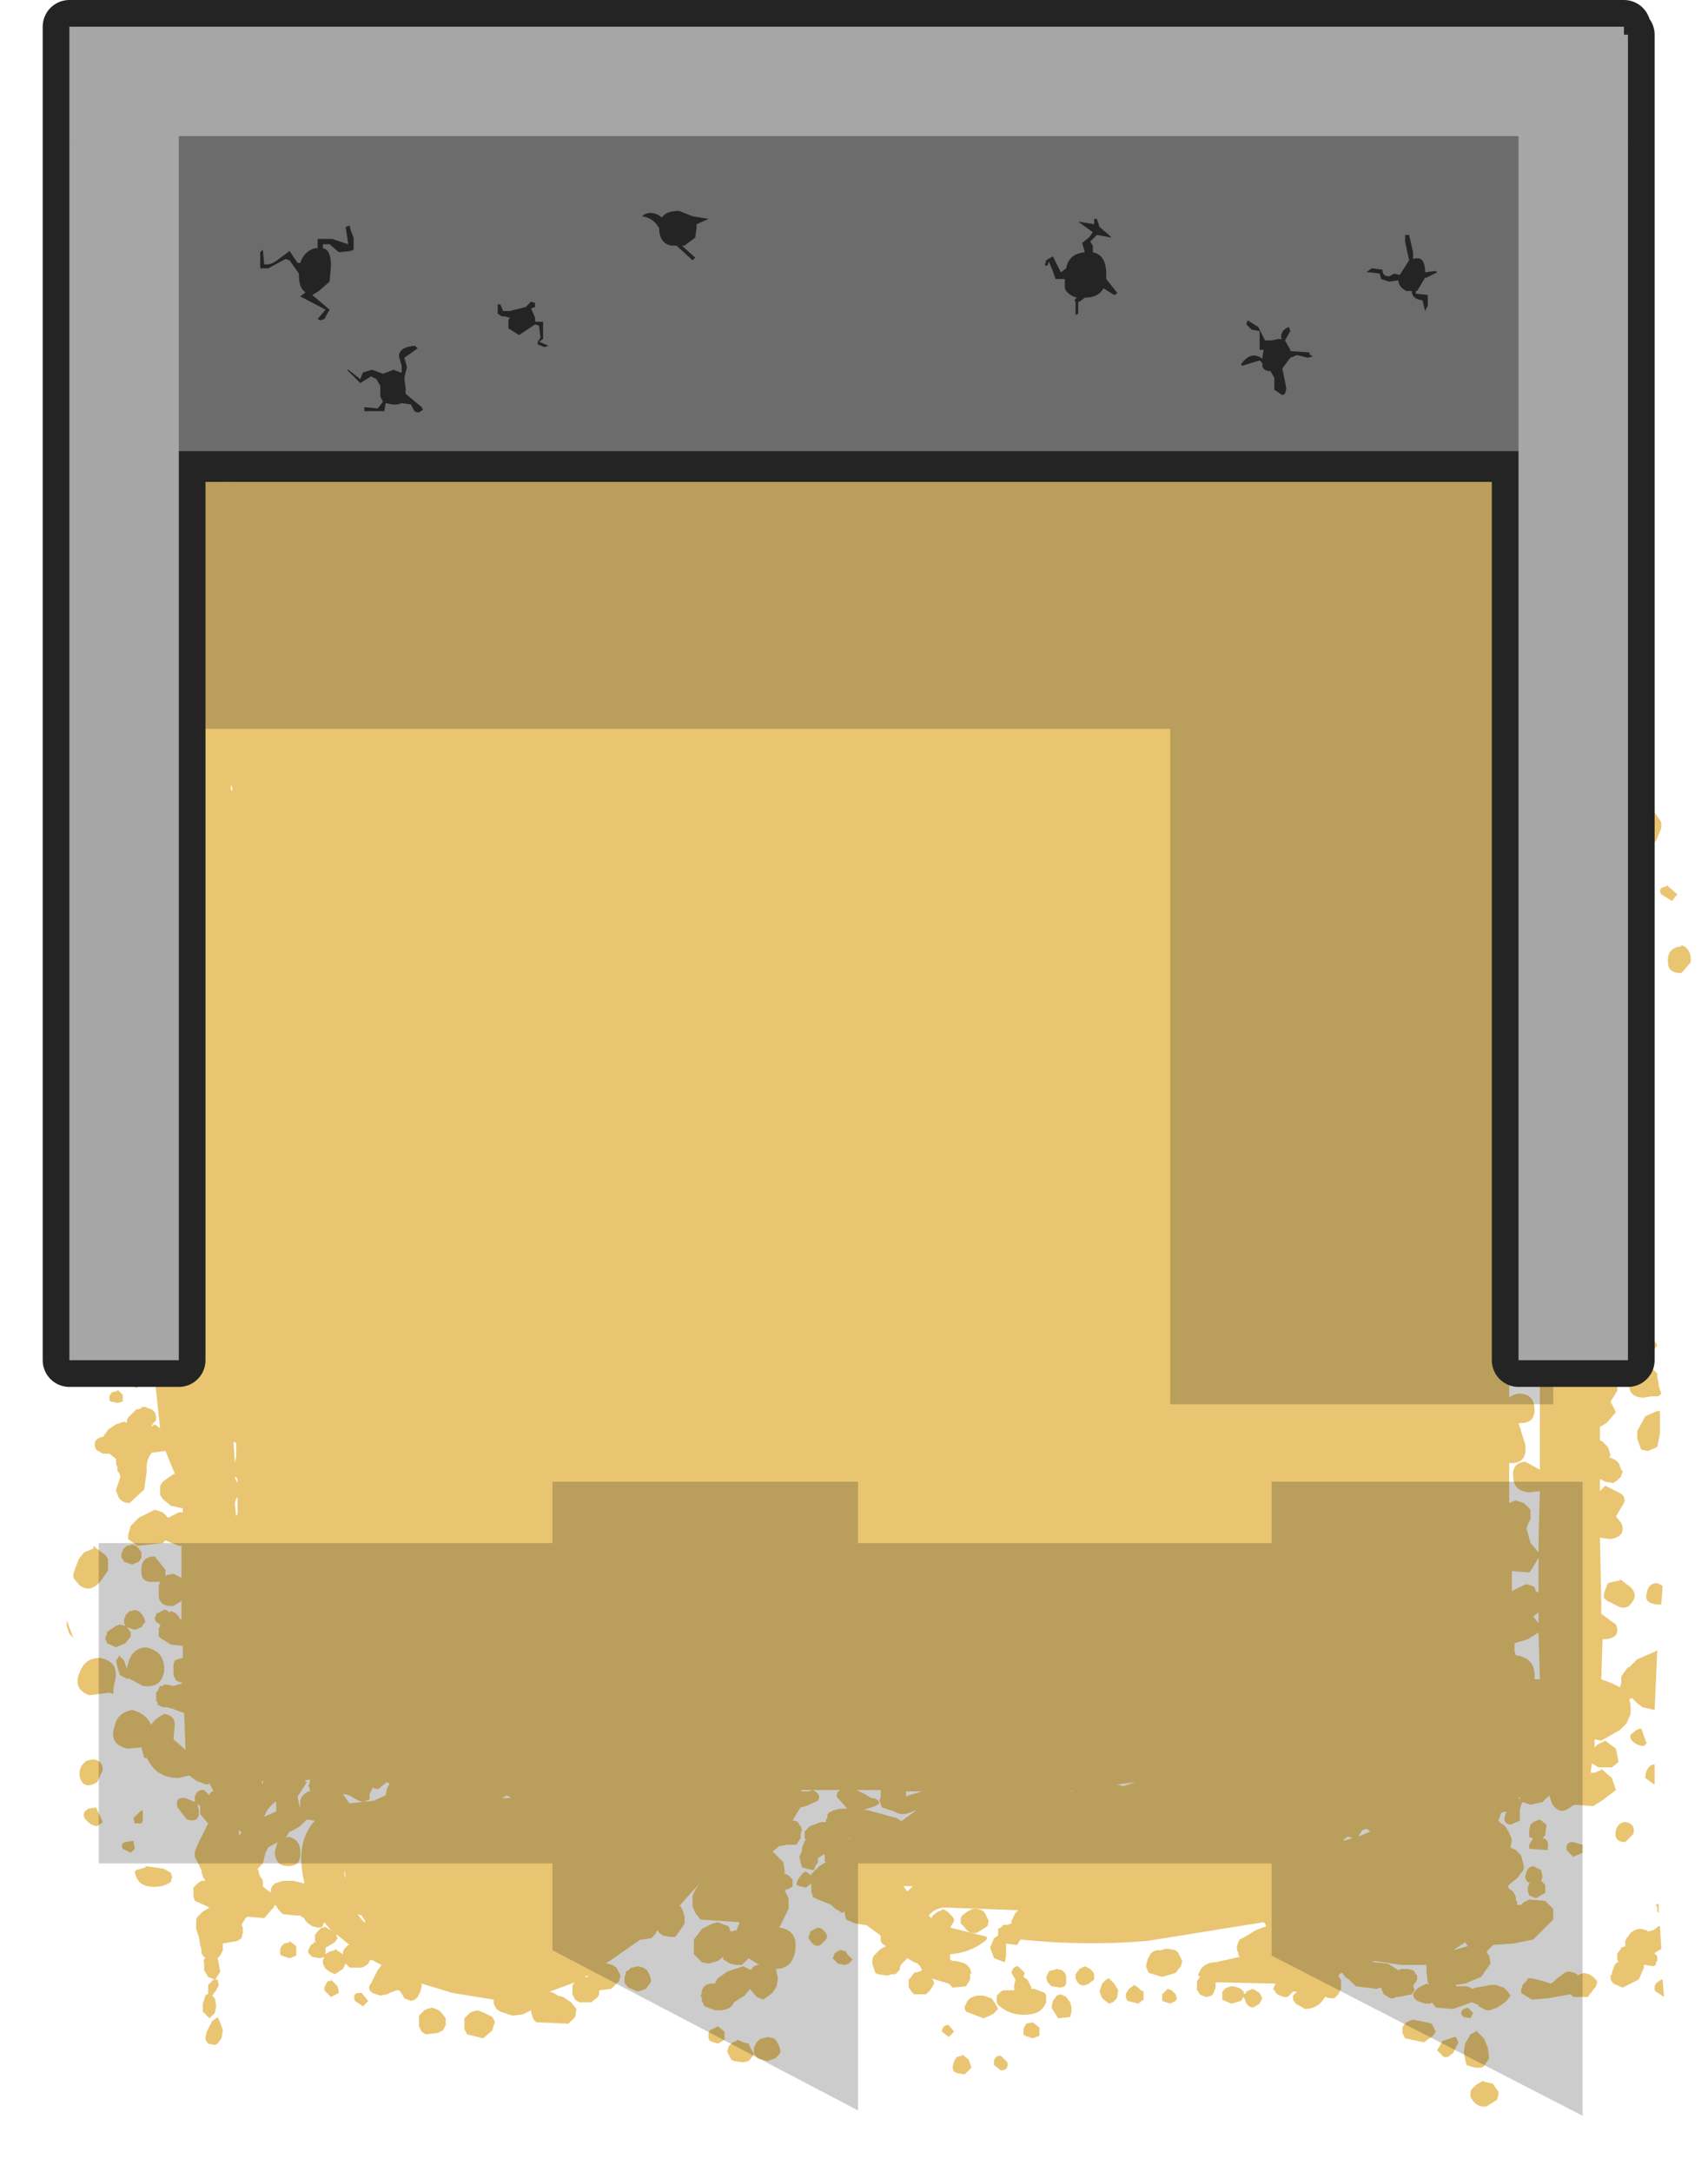 <?xml version="1.0" encoding="UTF-8" standalone="no"?>
<svg xmlns:xlink="http://www.w3.org/1999/xlink" height="81.35px" width="64.0px" xmlns="http://www.w3.org/2000/svg">
  <g transform="matrix(1.0, 0.0, 0.0, 1.0, 0.0, 17.35)">
    <path d="M55.55 59.05 L55.4 59.0 55.95 59.0 55.95 59.05 55.55 59.05 M20.2 54.55 Q19.35 54.55 19.2 55.4 L19.2 55.5 19.0 55.5 19.0 55.55 18.85 55.55 18.7 55.6 18.6 55.6 18.5 55.65 18.35 55.75 18.25 55.85 18.2 55.9 18.1 56.0 18.05 56.05 17.85 56.0 15.45 56.05 Q14.95 56.15 14.75 56.65 L14.7 56.9 14.7 57.2 14.8 57.55 14.95 57.8 15.0 57.85 15.45 58.1 16.25 58.3 16.2 58.3 15.8 58.4 15.6 58.4 15.4 58.5 15.25 58.55 14.95 58.7 14.75 58.85 14.65 58.95 14.5 58.75 14.55 58.65 14.45 58.2 14.2 57.7 13.8 57.4 13.35 57.25 Q12.9 57.35 12.5 57.6 L11.45 58.4 Q11.05 58.85 11.05 59.45 L11.15 60.1 9.9 60.9 Q9.45 61.3 9.8 61.7 10.9 63.1 12.8 62.5 L12.9 62.5 13.25 62.85 13.95 63.2 14.7 63.4 15.35 63.5 15.6 63.55 16.05 63.6 17.7 63.9 17.7 63.95 17.7 64.0 0.0 64.0 0.0 0.0 64.0 0.0 64.0 64.0 60.15 64.0 60.85 63.95 Q62.05 63.85 62.95 63.25 63.85 62.65 63.15 61.8 L63.05 61.7 63.1 61.3 62.95 60.95 62.7 60.65 62.15 60.4 59.3 60.45 58.85 60.45 58.35 60.55 57.0 60.55 57.0 60.45 57.05 60.4 57.05 60.3 57.05 60.2 57.05 60.15 57.05 60.05 57.0 60.0 57.0 59.9 57.0 59.8 56.95 59.75 56.9 59.65 56.85 59.6 56.8 59.5 57.75 58.75 Q58.65 57.55 57.3 57.1 55.75 56.55 54.1 56.55 L47.65 56.45 Q48.15 56.3 48.3 55.75 48.4 55.4 48.15 55.2 46.0 53.55 42.95 53.85 L35.55 54.6 20.2 54.55 M20.45 46.3 L20.5 46.15 20.55 46.1 20.6 46.1 20.5 46.25 20.45 46.3 M27.65 35.5 Q27.1 33.6 25.6 32.8 L25.45 32.9 25.1 32.8 Q23.95 33.0 24.1 34.2 L24.2 36.65 24.1 38.7 Q24.05 40.5 25.75 39.9 26.6 40.45 27.15 39.6 L27.35 39.25 28.45 39.3 Q28.85 39.2 28.75 38.85 L27.65 35.5 M19.95 42.65 L17.6 42.5 16.75 42.75 Q15.8 43.05 15.25 43.9 L15.1 44.3 15.1 44.6 15.3 45.0 16.1 45.7 16.1 45.75 15.0 46.6 Q14.6 46.9 14.75 47.3 15.2 48.95 16.45 50.4 16.9 50.95 17.55 51.0 19.2 51.1 18.55 49.55 L18.35 49.05 18.4 48.95 19.2 48.7 19.6 47.9 19.6 47.8 19.9 47.75 19.9 47.85 19.95 47.95 20.0 48.1 20.2 48.3 20.45 48.45 20.55 48.5 20.85 48.55 20.9 48.55 20.95 48.65 20.95 48.7 21.0 48.8 21.2 49.0 21.6 49.2 21.85 49.25 22.1 49.25 22.15 49.25 Q23.0 49.95 24.0 49.5 24.75 49.2 25.1 48.35 L25.3 47.75 25.4 47.45 25.45 47.15 25.25 46.3 25.2 46.25 25.25 46.2 25.3 45.95 25.35 45.9 25.35 45.65 25.35 45.6 25.3 45.45 25.25 45.2 25.1 45.0 24.9 44.75 24.85 44.7 Q25.35 43.8 24.4 43.4 L22.2 43.0 19.95 42.65 M15.25 34.2 L14.9 34.3 Q14.6 34.35 14.45 34.6 13.55 36.1 13.8 38.05 13.9 38.95 14.7 39.05 17.0 39.4 17.05 37.15 17.1 35.0 15.25 34.2" fill="#e9c572" fill-opacity="0.0" fill-rule="evenodd" stroke="none"/>
    <path d="M8.05 56.8 L7.8 56.7 7.65 56.45 7.65 56.15 Q7.6 56.05 7.7 56.0 L7.6 55.9 7.55 55.8 7.55 55.7 7.5 55.5 7.45 55.2 7.35 54.9 7.35 54.6 7.35 54.55 7.4 54.45 7.6 54.25 7.85 54.1 7.3 53.85 7.25 53.7 7.25 53.5 7.25 53.35 7.4 53.2 7.55 53.1 7.7 53.1 Q7.55 52.9 7.55 52.7 L7.35 52.3 7.3 52.2 7.3 52.0 7.45 51.65 7.7 51.15 7.8 50.95 7.5 50.6 7.5 50.3 7.45 50.25 7.4 50.25 7.45 50.45 Q7.5 50.95 7.0 50.8 L6.65 50.35 Q6.55 49.95 6.95 50.0 L7.3 50.15 7.3 49.95 Q7.4 49.65 7.65 49.7 L7.85 49.9 7.85 49.85 Q7.9 49.75 8.0 49.75 L7.85 49.45 7.75 49.5 7.35 49.35 7.15 49.2 7.1 49.15 6.7 49.25 Q6.0 49.25 5.65 48.75 L5.5 48.5 5.4 48.5 5.3 48.1 4.8 48.15 Q4.05 48.0 4.3 47.3 4.4 46.8 4.95 46.7 5.5 46.85 5.65 47.25 L5.7 47.2 Q5.85 47.0 6.15 46.85 6.55 46.9 6.55 47.25 L6.5 47.8 6.85 48.1 6.95 48.2 6.9 46.8 6.85 46.8 6.45 46.65 6.25 46.6 6.1 46.6 5.9 46.5 5.9 46.4 5.85 46.35 5.85 46.25 5.85 46.15 5.85 46.05 5.9 46.0 5.95 45.9 6.0 45.8 6.1 45.8 6.15 45.75 6.25 45.75 6.5 45.8 6.85 45.7 6.6 45.6 6.5 45.4 6.5 45.15 6.5 45.0 6.55 44.85 6.65 44.8 6.85 44.75 6.85 44.3 6.4 44.25 6.0 44.0 5.95 43.95 5.95 43.8 5.95 43.7 5.95 43.65 6.0 43.55 6.0 43.5 5.85 43.4 5.8 43.3 5.8 43.25 5.85 43.15 5.85 43.1 6.05 43.0 6.15 42.95 6.2 42.95 6.3 43.0 6.35 43.05 6.4 43.0 6.55 43.05 6.65 43.15 6.7 43.2 6.75 43.3 6.8 43.3 6.8 42.6 6.75 42.65 6.5 42.8 Q6.0 42.85 5.95 42.45 L5.95 42.3 5.95 42.05 6.0 41.9 5.8 41.9 Q5.3 41.95 5.3 41.55 5.25 40.95 5.8 40.95 L6.2 41.45 6.2 41.7 6.25 41.65 6.5 41.6 6.8 41.75 6.8 41.5 6.8 40.55 6.7 40.55 6.2 40.35 6.1 40.45 5.15 40.55 4.8 40.3 4.8 40.15 4.9 39.8 5.2 39.5 5.8 39.2 6.1 39.3 6.25 39.45 6.3 39.5 6.7 39.3 6.8 39.3 6.85 39.3 6.85 39.15 6.4 39.05 6.1 38.8 6.0 38.65 6.0 38.5 6.0 38.3 6.1 38.15 6.45 37.9 6.55 37.85 6.2 37.0 5.8 37.05 5.7 37.05 Q5.45 37.35 5.5 37.75 L5.4 38.45 4.85 38.95 Q4.6 38.95 4.45 38.75 L4.35 38.5 4.35 38.45 4.4 38.3 4.5 38.0 4.5 37.9 4.45 37.8 4.4 37.75 4.4 37.65 4.4 37.6 4.35 37.5 4.35 37.45 4.35 37.35 4.35 37.3 4.1 37.1 4.05 37.1 3.85 37.1 3.6 36.95 Q3.45 36.6 3.75 36.5 L3.9 36.45 3.9 36.4 3.95 36.35 4.05 36.2 4.35 36.0 4.65 35.9 4.75 35.95 4.75 35.85 4.8 35.75 4.85 35.7 4.95 35.6 5.1 35.45 5.3 35.4 5.3 35.35 5.45 35.35 5.55 35.4 5.7 35.45 5.8 35.55 5.85 35.7 5.85 35.85 5.75 35.95 5.65 36.1 5.8 36.0 6.0 36.15 5.8 34.3 5.4 34.3 5.35 34.45 5.1 34.65 4.8 34.45 Q4.6 34.2 4.95 34.05 L5.15 34.0 Q5.0 33.5 5.45 33.4 L5.85 33.4 5.85 32.95 5.8 32.95 5.7 32.95 Q5.5 33.35 4.95 32.8 4.5 32.3 4.75 31.65 L4.9 31.1 4.3 30.4 Q4.1 30.0 4.35 29.6 L4.7 29.2 5.1 28.85 5.1 28.75 Q5.15 28.45 5.35 28.3 L5.0 28.0 4.9 27.85 4.8 27.7 4.8 27.45 4.8 27.3 4.8 27.15 4.95 27.0 5.1 26.8 5.4 26.65 5.8 26.55 5.8 26.5 6.1 26.65 6.25 26.8 6.3 26.8 6.3 25.75 6.2 25.75 5.7 25.7 5.55 25.6 5.5 25.5 5.3 25.45 5.1 25.5 5.0 25.6 4.95 25.75 4.8 25.85 4.8 25.9 Q4.4 26.15 4.1 25.75 L3.85 25.3 3.75 25.0 Q3.65 24.55 4.05 24.4 L4.4 24.3 4.4 24.25 4.6 24.3 4.6 24.25 4.65 24.1 4.75 23.95 5.1 23.65 Q5.4 23.45 5.8 23.35 L5.8 23.3 6.2 23.45 6.25 23.45 6.2 21.8 6.0 21.8 Q5.55 21.8 5.5 21.4 5.45 20.9 6.0 20.8 L6.15 20.85 6.15 20.65 6.0 20.65 Q5.55 20.65 5.55 20.25 5.55 19.85 6.0 19.8 L6.15 19.85 6.0 17.55 6.0 16.85 5.45 16.9 Q5.05 16.85 5.0 16.45 L5.0 16.3 5.05 16.1 5.15 16.0 5.25 15.95 5.45 15.9 5.15 15.55 5.05 15.25 5.05 15.05 5.1 14.9 5.25 14.75 5.35 14.6 5.45 14.55 5.75 14.55 5.75 14.5 5.8 14.45 5.8 14.4 5.95 14.25 6.25 14.15 6.4 14.2 6.5 14.3 6.6 14.4 7.0 13.65 7.0 13.45 7.0 13.35 6.9 13.35 6.65 13.2 6.45 13.4 6.15 13.5 5.95 13.45 5.85 13.45 Q5.6 13.45 5.5 13.25 L5.5 13.2 5.5 13.1 5.5 13.05 5.5 12.95 5.55 12.85 5.65 12.85 5.65 12.7 5.7 12.5 Q5.8 12.3 6.0 12.3 L6.3 12.5 6.3 12.8 6.35 12.8 6.5 12.85 6.55 12.85 6.55 12.75 6.65 12.5 6.6 12.4 6.6 12.35 6.65 12.25 6.7 12.2 6.5 12.15 6.45 12.1 6.4 12.0 Q6.0 12.05 5.8 11.7 L5.75 11.4 5.8 11.25 5.4 11.15 5.25 11.0 5.15 10.8 5.15 10.65 5.15 10.3 5.2 9.95 5.45 9.7 5.8 9.6 5.8 9.55 6.1 9.7 6.25 9.95 6.25 9.85 6.25 9.8 6.25 9.55 Q6.25 9.3 6.4 9.15 L6.8 8.95 7.0 8.95 6.9 8.7 6.75 8.65 6.45 8.35 6.3 8.25 6.25 8.2 6.25 8.1 6.25 8.05 6.3 7.95 6.4 7.9 6.5 7.85 6.55 7.75 5.95 5.3 Q5.95 4.25 6.55 3.95 L6.85 3.85 6.65 3.6 Q6.3 3.15 6.45 2.55 L6.65 2.1 Q6.65 0.25 7.7 -0.35 8.45 -0.05 8.45 0.7 L8.7 0.7 8.75 0.65 9.45 0.55 9.45 0.3 10.25 0.3 10.35 0.35 16.85 0.4 17.3 0.45 26.6 -0.45 38.85 -0.5 Q52.85 -0.85 56.05 0.45 57.4 1.05 57.65 2.15 L57.65 4.6 57.5 5.7 57.3 5.8 57.6 6.65 57.85 8.2 57.85 8.35 57.65 10.25 57.65 11.25 57.65 11.35 57.6 11.4 57.6 11.5 57.55 12.1 57.6 12.1 57.7 12.15 57.85 12.25 58.0 12.4 58.05 12.5 58.05 12.55 58.05 12.7 58.0 13.0 57.65 13.45 57.55 13.5 57.6 13.55 57.6 13.6 57.65 13.5 57.8 13.45 58.0 13.4 58.4 13.6 58.5 14.05 58.45 14.15 58.95 14.45 59.2 14.5 59.3 14.55 59.3 14.5 Q59.4 14.4 59.55 14.35 L59.65 14.3 59.8 14.4 59.9 14.45 60.0 14.6 60.05 14.75 60.05 14.85 60.0 14.9 59.95 15.0 59.85 15.05 59.8 15.1 59.55 15.15 59.45 15.1 59.5 15.5 59.65 15.5 59.75 15.6 59.8 15.75 59.85 15.9 59.85 15.95 59.8 16.05 59.65 16.2 59.75 16.15 59.95 16.1 59.95 16.05 60.15 16.15 60.25 16.2 60.3 16.35 60.4 16.5 60.35 16.6 60.25 16.8 59.9 16.95 60.0 17.1 59.95 17.35 59.9 17.4 59.9 17.5 59.8 17.55 59.9 17.6 60.0 17.65 60.05 17.75 60.05 17.9 60.1 17.95 60.05 18.05 59.95 18.15 59.85 18.25 60.0 21.0 60.25 20.9 60.65 21.25 60.85 21.35 61.1 21.55 61.35 21.85 61.55 22.2 61.55 22.4 61.45 22.7 61.1 23.25 60.9 23.4 60.85 23.5 60.85 23.65 61.0 23.95 60.95 24.4 60.8 24.65 60.8 24.7 60.7 24.9 60.65 24.9 60.2 25.25 60.0 25.2 60.0 25.35 60.1 25.3 60.1 25.25 60.25 25.35 60.35 25.4 60.4 25.5 60.5 25.65 60.5 25.7 60.5 25.8 60.45 25.95 60.2 26.15 60.25 26.2 60.3 26.25 60.3 26.3 60.3 26.4 60.3 26.45 60.25 26.55 60.25 26.6 60.4 26.5 60.7 26.45 60.8 26.45 Q61.15 26.55 61.05 27.0 L60.8 27.5 Q60.7 27.75 60.4 27.6 L60.3 27.6 60.25 27.85 60.0 28.05 59.95 28.1 59.95 28.8 60.15 28.7 60.4 28.85 60.6 28.9 60.55 28.85 60.45 28.8 60.45 28.7 60.4 28.55 60.4 28.4 60.45 28.3 60.5 28.25 60.6 28.2 60.8 28.15 60.8 28.1 60.95 28.2 61.05 28.25 61.1 28.3 61.15 28.4 61.15 28.45 61.15 28.65 61.05 28.85 Q60.95 28.95 60.8 29.0 L60.85 29.0 61.0 29.15 61.05 29.2 61.1 29.3 61.1 29.55 61.1 29.6 61.05 29.65 60.8 29.75 60.45 29.7 60.35 29.7 59.9 29.75 59.9 29.9 59.95 29.85 60.05 29.85 60.2 29.9 60.3 30.0 60.4 30.05 60.4 30.1 60.55 30.3 60.45 30.55 60.25 30.8 60.05 30.85 59.9 30.8 59.9 32.0 60.1 31.85 60.05 31.55 60.15 31.25 Q60.3 30.9 60.7 30.85 L60.7 30.8 60.9 30.9 61.0 30.95 61.05 31.05 61.1 31.1 61.1 31.15 61.15 31.15 61.2 31.2 61.3 31.3 61.3 31.4 61.3 31.55 61.45 31.65 61.65 31.95 61.7 32.2 61.65 32.35 61.5 32.65 61.55 32.65 61.65 32.7 61.9 32.8 62.05 32.95 62.1 33.05 61.85 33.35 60.8 33.45 Q60.45 33.45 60.2 33.2 L60.15 33.1 60.1 32.95 60.1 32.75 60.1 32.7 59.9 32.65 59.9 33.15 59.9 34.15 60.15 34.05 60.25 34.05 Q60.65 34.3 60.6 34.75 L60.35 35.15 60.55 35.55 60.2 35.95 59.95 36.1 59.95 36.6 60.05 36.65 60.25 36.85 60.3 37.0 60.35 37.15 60.3 37.25 60.35 37.25 60.55 37.35 60.65 37.45 60.75 37.7 60.8 37.75 60.8 37.8 60.75 37.9 60.75 37.95 60.7 38.0 60.6 38.1 60.45 38.2 60.15 38.15 59.95 38.05 59.95 38.5 60.15 38.3 60.65 38.55 Q60.95 38.7 60.85 38.95 L60.55 39.45 60.75 39.7 Q60.95 40.2 60.35 40.3 L59.95 40.25 60.0 42.6 60.0 43.1 60.55 43.5 Q60.75 44.0 60.15 44.05 L60.05 44.05 60.0 45.55 60.4 45.7 60.7 45.85 60.75 45.7 60.75 45.6 60.75 45.45 60.85 45.3 61.0 45.1 61.05 45.1 61.35 44.8 62.05 44.5 62.1 44.45 62.0 46.7 61.55 46.6 61.35 46.45 61.15 46.25 61.05 46.3 61.1 46.5 61.1 46.65 61.1 46.85 60.95 47.2 60.7 47.45 60.0 47.85 59.75 47.8 59.75 48.1 59.85 48.0 60.15 47.85 60.55 48.15 60.65 48.65 60.4 48.85 59.9 48.85 59.65 48.7 59.6 49.05 59.7 49.05 59.75 49.05 60.0 48.95 60.0 48.9 60.4 49.25 60.55 49.7 60.15 50.0 60.1 50.05 59.7 50.3 59.0 50.25 58.9 50.3 Q58.45 50.7 58.15 50.2 L58.05 49.9 57.8 50.15 57.35 50.25 57.05 50.15 57.0 50.25 56.95 50.45 56.95 50.85 56.6 51.0 Q56.3 50.95 56.4 50.65 L56.45 50.5 56.25 50.55 56.15 50.85 56.25 50.95 56.4 51.05 56.55 51.3 56.65 51.55 56.6 51.85 56.8 51.95 56.9 52.05 57.0 52.15 57.05 52.35 57.1 52.55 57.1 52.65 57.05 52.75 57.0 52.8 56.85 53.0 56.6 53.2 56.5 53.3 56.55 53.4 56.7 53.5 56.75 53.6 56.8 53.7 56.8 53.8 56.85 53.9 56.85 54.0 57.0 54.0 57.1 53.9 57.3 53.8 57.9 53.85 58.2 54.15 58.2 54.55 57.45 55.3 56.7 55.45 55.95 55.5 55.9 55.55 55.7 55.75 55.75 55.85 55.8 55.9 55.85 56.2 55.5 56.7 54.9 56.95 54.55 57.0 54.55 57.05 54.7 57.05 54.8 57.05 54.95 57.05 55.1 57.1 55.15 57.15 55.3 57.1 55.6 57.05 55.85 57.0 56.05 57.0 56.2 57.05 56.35 57.1 56.5 57.25 56.6 57.4 56.45 57.6 56.25 57.75 56.1 57.85 55.8 57.95 55.7 57.95 55.5 57.85 55.4 57.8 55.4 57.75 55.15 57.65 54.45 57.9 53.8 57.85 53.65 57.65 53.6 57.7 53.45 57.7 53.4 57.7 53.1 57.6 53.0 57.5 52.95 57.4 52.95 57.35 53.0 57.25 53.15 57.1 53.35 57.0 53.45 56.95 53.55 57.0 53.5 56.9 53.45 56.5 53.45 56.25 53.25 56.25 52.8 56.25 52.5 56.25 51.5 56.1 51.4 56.15 51.5 56.15 52.0 56.2 52.4 56.45 52.5 56.4 52.65 56.4 52.75 56.4 52.95 56.45 53.0 56.5 53.05 56.6 53.1 56.65 53.1 56.75 53.1 56.8 53.05 56.9 53.0 56.95 52.95 57.05 53.0 57.15 53.0 57.2 52.9 57.35 52.4 57.45 52.3 57.45 52.25 57.5 52.1 57.5 51.85 57.35 51.8 57.25 51.75 57.1 51.7 57.1 51.6 57.15 50.8 57.05 50.6 56.85 50.55 56.8 50.4 56.7 50.3 56.55 50.25 56.55 50.15 56.65 50.2 56.75 50.25 56.8 50.25 56.95 50.25 57.15 50.15 57.35 50.0 57.5 49.85 57.5 49.65 57.45 49.55 57.6 Q49.3 57.9 48.9 57.9 L48.55 57.7 48.45 57.55 48.45 57.5 48.45 57.4 48.55 57.3 48.6 57.25 48.45 57.25 48.3 57.4 48.25 57.45 48.1 57.45 47.85 57.35 47.75 57.2 47.7 57.15 47.75 57.05 47.8 56.95 45.55 56.9 45.55 57.1 45.45 57.35 45.4 57.4 45.2 57.45 45.05 57.4 44.95 57.35 44.9 57.25 44.85 57.2 44.85 57.1 44.85 57.05 44.85 56.95 44.85 56.85 44.9 56.8 44.95 56.7 45.0 56.7 44.9 56.65 44.9 56.6 45.0 56.4 Q45.2 56.15 45.55 56.15 L46.45 55.95 46.4 55.85 46.4 55.8 46.35 55.7 46.35 55.65 46.35 55.55 46.4 55.4 46.45 55.3 46.65 55.2 47.05 54.95 47.45 54.8 47.4 54.7 47.35 54.65 43.0 55.35 Q40.65 55.55 38.25 55.3 L38.2 55.35 38.15 55.45 38.1 55.5 38.05 55.5 37.7 55.45 37.7 55.55 37.7 55.9 37.65 56.15 37.25 56.0 37.1 55.6 37.25 55.25 37.4 55.15 37.4 55.1 37.4 55.0 37.4 54.9 37.5 54.85 37.6 54.75 37.75 54.75 37.9 54.7 37.9 54.6 38.05 54.3 38.15 54.2 35.35 54.1 Q35.0 54.15 34.8 54.4 L34.9 54.5 34.95 54.4 35.15 54.25 35.3 54.2 35.3 54.15 35.5 54.25 35.6 54.35 35.7 54.45 35.75 54.55 35.75 54.6 35.7 54.7 35.6 54.85 36.8 55.15 Q37.15 55.2 36.85 55.4 36.3 55.8 35.6 55.85 L35.6 55.9 35.6 55.95 35.6 56.05 35.7 56.1 35.8 56.1 36.0 56.15 Q36.25 56.2 36.35 56.4 L36.4 56.55 36.35 56.6 36.35 56.65 36.35 56.75 36.35 56.8 36.2 57.05 35.7 57.1 35.55 56.95 35.05 56.8 34.9 56.75 34.95 56.8 35.0 56.9 35.0 56.95 34.95 57.05 34.85 57.2 34.7 57.35 34.25 57.35 34.15 57.25 34.1 57.15 34.05 57.1 34.05 57.0 34.05 56.95 34.05 56.85 34.05 56.8 34.1 56.75 34.25 56.55 34.45 56.5 34.55 56.45 34.45 56.25 34.4 56.25 34.4 56.2 34.25 56.15 34.0 56.0 33.95 56.05 33.75 56.25 33.7 56.45 33.65 56.5 33.6 56.55 33.55 56.6 33.4 56.6 33.25 56.65 32.9 56.6 32.8 56.55 32.75 56.4 32.7 56.25 Q32.65 56.05 32.75 55.9 L33.0 55.65 33.2 55.55 33.05 55.45 33.0 55.35 33.0 55.25 33.0 55.15 32.45 54.75 32.35 54.75 32.05 54.7 31.7 54.55 31.65 54.3 31.65 54.25 31.55 54.3 31.4 54.2 31.3 54.15 31.15 54.0 30.65 53.8 30.45 53.7 30.45 53.6 30.4 53.55 30.4 53.45 30.4 53.3 30.4 53.2 30.2 53.35 29.95 53.3 29.85 53.25 29.85 53.2 29.9 53.05 30.05 52.85 30.1 52.8 30.2 52.75 30.4 52.9 30.4 52.85 30.5 52.75 30.55 52.7 30.7 52.55 30.95 52.4 30.9 52.35 30.9 52.25 30.9 52.1 30.8 52.15 30.65 52.25 30.65 52.4 30.55 52.55 30.5 52.7 30.45 52.7 30.05 52.6 29.95 52.2 30.05 52.0 30.05 51.9 30.05 51.85 30.1 51.75 30.15 51.6 30.2 51.6 30.15 51.5 30.15 51.45 30.15 51.35 30.15 51.25 30.35 51.05 30.5 51.0 30.75 50.9 30.95 50.9 30.95 50.8 31.0 50.75 31.0 50.65 31.05 50.55 31.15 50.5 31.25 50.45 31.3 50.45 31.45 50.4 31.75 50.4 31.35 49.95 Q31.35 49.75 31.5 49.7 L30.45 49.7 Q30.8 49.85 30.65 50.1 L30.2 50.3 30.0 50.35 29.9 50.5 29.75 50.75 29.7 50.85 29.8 50.85 29.9 50.9 29.95 51.0 30.0 51.05 30.05 51.2 30.0 51.35 30.0 51.5 29.9 51.65 29.85 51.75 29.7 51.75 29.6 51.75 29.5 51.75 29.2 51.8 28.95 52.0 29.2 52.25 29.35 52.4 29.4 52.7 29.4 52.85 29.45 52.85 29.55 52.9 29.65 53.0 29.7 53.05 29.7 53.2 29.7 53.3 29.65 53.35 29.55 53.4 29.4 53.45 29.55 53.75 29.55 54.15 29.35 54.55 29.25 54.75 29.2 54.85 Q29.9 54.95 29.8 55.7 29.7 56.4 29.05 56.4 L29.1 56.45 29.1 56.55 29.15 56.75 29.1 57.05 28.95 57.3 28.6 57.55 28.35 57.45 28.1 57.15 27.9 57.4 27.5 57.65 27.45 57.75 27.35 57.85 27.25 57.9 27.05 57.95 26.8 57.95 26.4 57.8 26.35 57.7 26.3 57.6 26.3 57.5 26.25 57.4 26.3 57.3 26.3 57.2 26.35 57.1 26.45 57.0 26.6 56.95 26.8 56.95 26.8 56.9 26.9 56.75 27.25 56.5 27.7 56.35 27.85 56.3 28.15 56.45 28.15 56.4 28.25 56.3 28.4 56.25 28.45 56.25 28.05 56.0 28.0 56.05 27.8 56.25 27.6 56.25 27.35 56.2 27.2 56.1 27.1 56.05 27.1 55.95 26.9 56.1 26.55 56.2 26.3 56.15 26.2 56.05 26.1 55.95 26.0 55.85 26.0 55.65 26.0 55.3 26.3 54.9 26.7 54.7 26.9 54.65 27.15 54.75 27.3 54.8 27.35 54.95 27.4 55.0 27.6 54.95 27.7 54.7 27.7 54.65 26.25 54.55 26.05 54.3 25.95 54.05 25.95 53.65 26.1 53.35 26.25 53.15 25.45 54.05 25.5 54.05 25.55 54.15 25.6 54.25 25.65 54.45 25.65 54.7 25.45 55.0 25.3 55.2 25.1 55.2 24.85 55.15 24.7 55.05 24.65 54.95 24.6 55.0 24.55 55.1 24.4 55.25 24.05 55.3 24.0 55.3 22.7 56.2 22.75 56.2 22.95 56.25 23.1 56.35 23.2 56.55 23.25 56.65 23.2 56.85 22.9 57.15 22.45 57.2 22.45 57.25 22.45 57.35 22.4 57.45 22.35 57.5 22.15 57.65 21.7 57.65 21.55 57.55 21.5 57.45 21.45 57.35 21.45 57.25 21.45 57.1 21.45 57.0 21.55 56.9 20.6 57.25 20.75 57.3 20.9 57.4 21.1 57.45 21.4 57.65 21.6 57.9 21.55 58.2 21.3 58.45 20.1 58.4 20.0 58.3 19.95 58.2 19.9 58.0 19.9 57.95 19.6 58.1 19.2 58.15 18.9 58.05 18.75 58.0 18.6 57.9 18.5 57.7 18.5 57.6 18.5 57.55 16.95 57.3 15.8 56.95 15.8 57.05 15.75 57.25 15.65 57.45 15.55 57.55 15.4 57.6 15.15 57.5 15.1 57.4 15.0 57.25 14.95 57.2 14.85 57.2 14.6 57.3 14.5 57.35 14.25 57.4 13.95 57.3 13.85 57.2 Q13.8 57.05 13.9 56.95 L14.15 56.45 14.3 56.25 13.9 56.05 13.85 56.1 13.8 56.2 Q13.7 56.3 13.55 56.35 L13.1 56.35 13.0 56.25 12.95 56.2 12.85 56.4 12.55 56.6 12.35 56.5 12.2 56.4 12.1 56.2 12.1 56.05 12.15 55.95 12.0 56.0 11.7 55.95 11.55 55.8 11.55 55.7 11.6 55.6 11.65 55.5 11.75 55.45 11.75 55.4 11.85 55.4 11.8 55.35 11.8 55.15 11.85 55.05 11.95 54.95 12.0 54.9 12.05 54.85 12.15 54.85 12.15 54.8 12.3 54.9 12.4 54.95 12.15 54.65 12.1 54.75 12.1 54.8 12.0 54.85 11.9 54.85 11.7 54.8 11.55 54.7 11.45 54.6 11.4 54.5 11.3 54.45 11.25 54.4 11.1 54.4 10.6 54.35 10.5 54.25 10.45 54.2 10.35 54.05 10.3 54.0 10.25 54.1 9.9 54.5 9.35 54.45 9.25 54.45 9.2 54.5 9.05 54.75 9.1 54.85 9.1 55.05 9.05 55.25 8.9 55.35 8.35 55.45 8.35 55.5 8.35 55.7 8.25 55.9 8.15 56.0 8.2 56.2 8.25 56.5 8.1 56.75 8.05 56.8 8.15 56.8 8.2 57.0 8.1 57.2 7.95 57.4 8.05 57.5 8.1 57.8 8.05 58.05 7.85 58.25 7.6 58.0 7.6 57.7 7.7 57.4 7.75 57.35 7.8 57.35 7.8 57.3 7.8 57.2 7.8 57.1 7.8 57.0 7.95 56.85 8.0 56.8 8.05 56.8 M57.2 -0.1 L57.15 -0.05 56.75 0.0 57.2 -0.1 M62.25 13.45 L62.25 13.65 62.2 13.8 62.05 14.15 61.75 14.4 61.05 14.8 60.85 14.75 60.85 15.1 60.7 15.25 60.55 15.1 Q60.4 14.85 60.6 14.7 L60.65 14.7 60.6 14.6 60.35 14.45 60.1 14.15 59.95 13.8 59.95 13.45 60.0 13.3 60.05 13.15 60.1 13.1 59.95 13.05 59.75 12.9 59.75 12.8 59.7 12.75 59.7 12.65 59.7 12.6 59.75 12.5 59.75 12.45 59.85 12.35 59.95 12.3 60.15 12.25 60.15 12.2 60.35 12.3 60.45 12.35 60.55 12.5 60.6 12.65 60.6 12.7 Q60.7 12.55 60.9 12.5 L61.05 12.55 61.05 12.5 61.55 12.65 61.8 12.8 62.05 13.15 62.25 13.45 M61.15 14.95 L61.4 14.7 61.5 14.7 61.65 15.05 61.6 15.15 61.2 15.15 Q61.1 15.05 61.15 14.95 M62.45 15.85 L62.45 15.8 62.85 16.15 62.65 16.4 62.25 16.15 Q62.1 15.9 62.45 15.85 M61.0 16.15 L61.05 16.5 60.9 16.65 60.7 16.5 Q60.6 16.3 60.75 16.25 L61.0 16.15 M63.0 18.05 Q63.4 18.2 63.35 18.7 L63.0 19.1 Q62.5 19.1 62.5 18.7 62.45 18.15 63.0 18.1 L63.0 18.05 M60.9 20.35 L60.9 20.6 60.7 20.85 60.4 20.85 60.05 20.55 60.0 20.25 60.1 19.95 60.15 19.9 60.35 19.85 60.65 19.95 60.8 20.15 60.9 20.35 M61.05 19.3 Q61.05 19.75 60.6 19.55 60.2 19.4 60.25 18.95 60.3 18.55 60.8 18.6 L61.05 19.3 M61.5 23.15 L61.45 23.6 61.05 23.75 61.0 23.7 61.3 23.2 61.5 23.15 M58.85 6.75 L58.95 6.9 59.0 7.05 58.95 7.15 58.9 7.2 58.85 7.3 58.8 7.35 58.75 7.35 58.6 7.4 58.4 7.35 58.3 7.25 58.2 7.1 58.15 7.05 58.05 7.05 57.75 6.85 57.7 6.75 57.65 6.65 58.4 6.7 58.45 6.65 58.6 6.6 58.75 6.7 58.85 6.75 M58.5 7.6 L58.6 7.65 58.6 7.75 58.45 7.75 58.45 7.65 58.5 7.6 M58.15 9.2 L58.3 9.2 58.5 9.35 58.5 9.6 58.3 9.75 58.0 9.8 57.9 9.7 57.85 9.65 57.85 9.55 57.85 9.5 57.9 9.4 58.0 9.35 58.1 9.25 58.15 9.2 M59.6 10.45 L59.65 10.4 59.8 10.25 59.95 10.2 60.05 10.2 60.2 10.25 60.3 10.3 60.35 10.4 60.4 10.45 60.35 10.6 60.1 10.9 59.7 10.8 59.6 10.6 59.6 10.55 59.6 10.45 M58.35 12.2 L58.35 12.15 58.35 12.05 58.4 12.0 58.6 11.85 58.85 11.75 59.05 11.8 59.25 11.9 59.4 12.0 59.5 12.15 59.55 12.2 59.5 12.35 59.45 12.5 59.2 12.65 59.2 12.75 59.15 12.9 59.0 13.05 58.6 12.95 58.55 12.9 58.5 12.8 58.5 12.75 58.5 12.65 58.5 12.6 58.55 12.5 58.4 12.3 58.35 12.2 M60.25 17.6 Q60.05 17.55 60.1 17.25 60.15 17.0 60.55 17.05 60.75 17.2 60.6 17.45 L60.25 17.6 M56.95 23.05 L56.95 23.7 57.0 23.95 56.95 24.2 56.9 24.35 56.9 24.85 57.0 24.9 57.3 25.1 57.45 25.45 57.45 25.8 57.4 25.9 57.7 26.25 57.65 22.8 57.0 23.1 56.95 23.05 M60.65 25.7 Q60.65 25.55 60.8 25.45 60.9 25.3 61.05 25.25 L61.35 25.4 61.5 25.55 61.65 25.7 61.7 25.9 61.75 26.25 61.4 26.35 Q60.95 26.35 60.7 26.0 L60.65 25.7 M57.4 28.8 L57.5 29.2 57.5 29.3 57.3 29.7 57.3 29.8 57.25 30.3 56.75 30.8 56.75 30.85 56.7 31.0 56.6 31.05 56.6 31.6 57.15 31.8 57.25 32.3 56.95 32.65 56.55 32.75 56.55 35.0 Q56.65 34.9 56.9 34.85 57.5 34.85 57.5 35.45 57.5 36.0 56.9 35.95 L57.15 36.75 Q57.25 37.5 56.55 37.45 L56.55 38.95 56.8 38.85 57.1 38.95 57.35 39.2 57.35 39.55 57.25 39.75 57.2 39.9 57.35 40.45 57.4 40.5 57.65 40.8 57.65 40.4 57.7 38.5 57.3 38.55 Q56.7 38.5 56.7 37.95 56.65 37.45 57.15 37.4 L57.7 37.7 57.7 34.15 Q57.05 34.0 57.2 33.35 57.3 32.9 57.7 32.85 L57.7 31.1 57.7 29.2 57.7 27.7 56.7 28.25 56.7 28.45 57.0 28.5 57.4 28.8 M57.3 41.55 L56.65 41.5 56.65 42.05 56.65 42.25 57.15 42.0 57.25 42.0 57.4 42.05 57.5 42.1 57.55 42.25 57.65 42.3 57.65 41.0 57.35 41.5 57.3 41.55 M57.45 43.2 L57.65 43.45 57.65 43.05 57.45 43.2 M60.7 41.8 L61.1 42.1 Q61.35 42.35 61.2 42.6 61.0 42.95 60.7 42.85 L60.2 42.6 60.1 42.5 60.1 42.35 60.15 42.2 60.25 41.95 60.45 41.9 60.7 41.85 60.7 41.8 M56.75 44.2 L56.75 44.5 56.8 44.65 Q57.55 44.75 57.5 45.5 L57.5 45.55 57.7 45.55 57.65 43.8 57.25 44.05 56.75 44.2 M61.95 33.95 L62.1 34.1 62.1 34.25 62.15 34.45 62.15 34.55 62.25 34.85 62.15 34.95 61.9 34.95 61.6 35.0 Q61.0 35.0 61.05 34.45 L61.1 34.1 61.4 33.65 61.7 33.55 61.85 33.8 61.95 33.95 M62.2 35.5 L62.2 35.8 62.2 36.35 62.1 36.85 61.75 37.0 61.5 36.95 61.35 36.55 61.35 36.25 61.65 35.7 62.1 35.5 62.2 35.5 M62.1 41.95 L62.3 42.05 62.25 42.75 62.1 42.75 Q61.6 42.7 61.7 42.35 61.75 41.95 62.1 41.95 M61.7 47.95 L61.6 48.05 Q61.35 48.05 61.15 47.85 61.0 47.65 61.2 47.55 61.35 47.4 61.5 47.4 L61.7 47.95 M61.9 48.75 L62.0 48.75 62.0 49.5 61.65 49.25 Q61.65 48.9 61.9 48.75 M4.3 7.45 L4.45 7.3 4.6 7.25 4.75 7.35 4.85 7.4 4.9 7.5 4.9 7.65 4.9 7.7 4.85 7.75 4.7 7.9 4.35 7.8 4.25 7.65 4.25 7.6 4.25 7.5 4.3 7.45 M4.8 11.85 Q5.05 12.05 4.9 12.3 L4.75 12.5 4.4 12.65 4.0 12.5 3.9 12.25 3.9 12.1 3.95 11.9 4.0 11.75 4.1 11.65 4.2 11.55 4.4 11.5 4.8 11.85 M6.4 10.1 L6.35 10.05 6.45 10.45 6.6 10.35 6.6 10.25 6.5 10.2 6.4 10.1 M8.7 12.15 L8.65 12.05 8.65 12.2 8.7 12.3 8.7 12.15 M6.05 13.8 L6.3 13.95 6.2 14.1 6.05 14.1 6.0 13.85 6.05 13.8 M6.0 16.05 L6.05 16.1 6.1 15.95 6.05 15.95 5.95 16.05 6.0 16.05 M3.95 13.3 L4.05 13.45 4.1 13.65 4.1 13.75 4.2 13.8 4.3 13.85 4.4 13.9 4.45 14.0 4.4 14.1 4.2 14.25 3.8 14.3 3.6 14.2 Q3.1 14.35 2.9 13.75 L2.9 13.5 3.1 13.2 Q3.25 13.05 3.5 13.0 L3.8 13.15 3.95 13.3 M3.7 14.9 L3.9 14.95 4.0 15.0 4.15 15.05 4.25 15.2 4.25 15.25 4.15 15.5 3.9 15.6 3.55 15.55 3.35 15.45 3.35 15.35 3.35 15.25 3.35 15.2 3.4 15.1 3.4 15.05 3.55 15.0 3.7 14.9 M3.75 17.35 Q3.9 17.05 4.2 17.05 L4.45 17.2 4.55 17.3 4.7 17.5 4.8 17.65 5.0 18.0 4.55 18.3 Q4.0 18.35 3.75 17.95 3.6 17.65 3.75 17.35 M4.95 18.8 L5.25 18.7 5.25 18.65 Q5.65 18.75 5.75 19.1 L5.65 19.75 5.25 19.95 Q4.8 20.05 4.75 19.6 L4.7 19.45 4.7 19.3 4.75 19.1 4.8 18.95 4.95 18.8 M4.9 21.95 L5.15 22.25 5.3 22.6 5.3 22.75 5.3 22.9 5.15 23.3 4.9 23.55 4.2 23.95 3.65 23.75 3.45 23.6 3.15 23.3 3.05 22.95 3.0 22.6 3.05 22.45 3.15 22.25 3.45 22.0 Q3.8 21.8 4.2 21.7 L4.2 21.65 4.6 21.8 4.9 21.95 M6.25 28.2 L6.05 28.25 6.25 28.35 6.25 28.2 M6.15 29.9 L6.2 29.5 5.85 29.6 5.9 30.2 5.95 30.1 6.15 29.9 M5.9 30.85 L5.85 31.8 6.0 31.85 6.05 31.05 5.9 30.8 5.9 30.85 M4.65 26.0 Q5.1 26.3 4.95 26.7 4.75 27.1 4.4 27.05 3.85 27.05 4.0 26.5 4.1 26.0 4.55 26.0 L4.65 26.0 M2.45 29.5 L2.45 29.35 2.45 29.2 2.5 29.0 2.65 28.8 2.9 28.7 3.2 28.55 3.25 28.55 3.65 28.85 3.75 29.2 3.65 29.35 3.15 29.7 2.65 29.75 2.5 29.65 2.45 29.5 M2.25 30.5 L2.35 30.35 2.45 30.2 2.55 30.1 2.65 30.05 2.95 30.0 3.25 30.1 3.5 30.25 3.55 30.4 3.6 30.8 3.55 30.95 3.45 31.1 3.2 31.2 2.55 31.15 2.3 30.85 2.25 30.5 M3.35 32.65 L3.5 32.6 3.65 32.65 3.75 32.75 3.8 32.8 3.8 32.95 3.8 33.05 3.75 33.1 3.6 33.25 3.25 33.15 3.15 33.0 3.15 32.9 3.15 32.85 3.2 32.75 3.35 32.65 M2.85 33.9 L2.9 33.85 3.1 33.8 3.2 33.8 3.3 33.8 3.45 33.9 3.55 33.95 3.6 34.1 3.5 34.25 3.3 34.35 2.9 34.35 2.75 34.2 2.75 34.15 2.75 34.05 2.8 34.0 2.85 33.9 M4.4 34.7 L4.6 34.9 4.6 35.15 4.4 35.2 4.15 35.15 4.1 35.1 4.1 35.0 4.1 34.95 4.15 34.85 4.2 34.8 4.4 34.75 4.4 34.7 M8.75 36.65 L8.8 37.45 8.85 37.2 8.85 36.7 8.75 36.65 M8.9 38.05 L8.8 37.95 8.8 38.0 8.9 38.2 8.9 38.05 M8.85 39.45 L8.9 39.35 8.9 38.7 8.85 38.8 8.8 38.95 8.85 39.45 M5.3 40.8 L5.3 40.95 5.3 41.0 5.2 41.15 4.95 41.25 4.65 41.15 4.6 41.05 4.55 41.0 4.55 40.9 4.55 40.85 4.6 40.75 4.6 40.7 4.7 40.6 4.75 40.55 4.8 40.55 4.95 40.5 5.1 40.55 5.2 40.65 5.3 40.8 M5.3 43.1 L5.4 43.25 5.45 43.4 5.4 43.45 5.3 43.6 5.05 43.7 4.75 43.6 4.8 43.65 4.9 43.8 4.9 43.85 4.9 43.95 4.7 44.2 4.35 44.35 4.0 44.2 4.0 44.15 3.95 44.05 3.95 43.95 4.0 43.9 4.0 43.8 4.05 43.75 4.2 43.65 4.35 43.55 4.5 43.5 4.7 43.55 4.65 43.45 4.65 43.35 4.65 43.3 4.7 43.2 4.7 43.15 4.8 43.05 4.85 43.0 4.9 43.0 5.05 42.95 5.2 43.0 5.3 43.1 M4.05 41.45 L4.0 41.55 3.75 41.9 Q3.35 42.35 2.95 42.0 L2.75 41.75 2.75 41.6 2.8 41.45 2.95 41.05 3.15 40.8 3.5 40.65 3.5 40.55 3.75 40.75 3.95 40.9 4.05 41.05 4.05 41.2 4.05 41.45 M4.45 44.65 L4.65 44.85 4.7 45.0 4.75 45.15 4.8 44.95 Q4.95 44.4 5.45 44.35 6.2 44.5 6.15 45.25 6.05 45.9 5.35 45.8 L4.8 45.5 4.8 45.55 4.5 45.4 4.4 45.1 4.35 44.85 4.45 44.7 4.45 44.65 M2.75 44.0 L2.6 43.85 2.5 43.55 2.5 43.5 2.5 43.35 2.75 44.0 M3.05 45.15 Q3.25 44.75 3.75 44.75 4.5 44.9 4.3 45.65 L4.25 45.9 4.25 46.0 4.25 46.1 4.1 46.05 3.35 46.15 Q2.65 45.9 3.05 45.15 M3.65 49.4 Q3.15 49.7 3.0 49.25 2.9 48.85 3.25 48.6 L3.5 48.55 Q3.85 48.6 3.85 48.95 L3.65 49.4 M9.85 49.45 L9.85 49.3 9.8 49.45 9.85 49.45 M11.6 49.35 L11.65 49.3 11.4 49.35 11.5 49.4 11.15 49.95 11.2 50.2 11.25 50.4 11.25 50.35 11.25 50.25 11.25 50.1 11.3 49.95 11.4 49.85 11.55 49.75 11.65 49.75 11.6 49.7 11.6 49.6 11.55 49.55 11.6 49.45 11.6 49.35 M14.45 49.4 L14.45 49.45 14.3 49.55 14.2 49.65 14.05 49.65 13.95 49.6 13.95 49.65 13.9 49.75 13.85 49.85 13.85 50.05 13.6 50.15 13.45 50.1 13.25 50.0 Q13.05 49.85 12.85 49.85 L12.95 50.0 13.1 50.2 14.0 50.1 14.45 49.9 14.5 49.65 14.6 49.45 14.45 49.4 M40.2 49.75 L40.15 49.7 40.15 49.75 40.2 49.75 M36.6 54.15 L36.8 54.2 36.9 54.3 37.0 54.5 37.05 54.6 37.0 54.8 36.6 55.05 Q36.3 55.1 36.15 54.85 L36.0 54.7 36.0 54.6 36.0 54.5 36.05 54.4 36.25 54.25 36.45 54.15 36.6 54.15 M34.2 50.5 Q33.8 50.7 33.5 50.5 L33.05 50.35 33.0 50.25 33.0 50.2 32.95 50.1 33.0 49.95 33.0 49.75 33.0 49.7 32.1 49.7 32.4 49.85 32.65 50.0 Q32.9 50.0 32.95 50.2 L32.8 50.3 32.35 50.45 32.5 50.45 33.05 50.6 33.6 50.75 33.75 50.85 33.8 50.85 34.0 50.7 34.35 50.45 34.2 50.5 M33.95 49.95 L34.05 49.9 34.55 49.75 33.95 49.75 33.95 49.95 M31.85 51.55 L31.85 51.5 31.8 51.5 31.85 51.55 M30.65 54.85 L30.8 54.9 30.9 55.0 30.95 55.05 31.0 55.2 30.95 55.3 30.9 55.35 30.75 55.5 Q30.55 55.6 30.4 55.4 L30.3 55.25 30.3 55.15 30.35 55.1 30.35 55.0 30.55 54.9 30.65 54.85 M33.85 53.3 L34.0 53.5 34.15 53.35 34.2 53.3 34.0 53.3 33.85 53.3 M31.65 56.25 L31.4 56.2 31.25 56.05 31.2 56.0 31.25 55.9 31.25 55.85 31.3 55.8 31.45 55.7 31.55 55.7 31.7 55.75 31.75 55.85 31.85 55.95 31.95 56.05 31.8 56.2 31.65 56.25 M39.8 56.45 L39.9 56.55 39.95 56.65 39.95 56.85 39.95 56.95 39.9 57.05 39.75 57.1 39.4 57.05 39.25 56.9 39.2 56.7 39.25 56.6 39.3 56.5 39.4 56.45 39.45 56.45 39.6 56.4 39.8 56.45 M40.3 56.6 L40.45 56.4 40.65 56.3 40.85 56.4 40.95 56.5 41.0 56.6 41.0 56.7 41.0 56.8 40.8 56.95 Q40.45 57.15 40.3 56.75 L40.3 56.6 M38.5 56.8 L38.65 57.1 38.65 57.15 38.75 57.15 38.9 57.2 39.15 57.3 39.2 57.4 39.2 57.65 Q39.05 58.05 38.6 58.1 37.9 58.2 37.4 57.75 L37.35 57.65 37.35 57.55 37.35 57.5 37.35 57.4 37.4 57.35 37.5 57.25 37.6 57.2 37.75 57.2 38.0 57.2 38.0 57.15 38.0 57.0 38.05 56.8 37.9 56.55 Q37.95 56.3 38.15 56.3 L38.4 56.55 38.35 56.7 38.5 56.8 M38.7 58.4 L38.95 58.6 38.95 58.9 38.7 59.0 38.4 58.9 38.35 58.85 38.35 58.75 38.35 58.65 38.4 58.55 38.45 58.45 38.7 58.4 M40.15 58.0 L40.1 58.2 39.65 58.25 39.4 57.85 39.45 57.6 39.6 57.4 39.75 57.35 39.95 57.45 40.1 57.65 40.15 57.85 40.15 58.0 M35.75 58.75 L35.55 58.95 35.3 58.75 Q35.3 58.5 35.55 58.5 L35.75 58.75 M36.25 57.6 L36.35 57.5 36.45 57.45 36.6 57.4 36.85 57.4 37.0 57.45 37.15 57.5 37.3 57.7 37.4 57.9 37.3 58.0 37.2 58.1 36.85 58.25 36.2 58.0 36.15 57.9 36.15 57.8 36.2 57.7 36.25 57.6 M37.5 60.2 L37.25 60.0 Q37.2 59.65 37.5 59.65 L37.75 59.9 Q37.8 60.2 37.5 60.2 M36.05 59.65 L36.05 59.6 36.3 59.8 36.4 60.1 36.15 60.35 35.85 60.3 35.75 60.25 35.7 60.15 35.7 60.05 35.75 59.85 35.85 59.7 36.05 59.65 M30.45 49.7 L30.0 49.7 30.05 49.75 30.3 49.75 30.45 49.7 M24.2 57.15 L23.9 57.25 23.55 57.1 23.45 57.0 23.4 56.9 23.4 56.8 23.4 56.7 23.45 56.6 23.45 56.5 23.55 56.45 23.65 56.35 23.7 56.35 23.9 56.3 24.1 56.35 24.25 56.45 24.35 56.65 24.4 56.85 24.35 56.95 24.2 57.15 M22.05 56.7 L22.0 56.65 21.9 56.7 21.95 56.7 22.05 56.7 M26.7 58.65 L26.9 58.55 27.15 58.75 27.15 59.05 26.9 59.2 26.6 59.1 26.55 59.0 26.55 58.9 26.55 58.8 26.6 58.7 26.7 58.65 M27.75 59.1 L27.85 59.15 28.05 59.2 28.1 59.3 28.2 59.5 28.25 59.6 28.1 59.8 28.05 59.85 27.85 59.9 27.5 59.85 27.4 59.8 27.3 59.6 27.25 59.5 27.3 59.3 27.45 59.15 27.6 59.1 27.6 59.05 27.75 59.1 M29.2 59.6 L29.05 59.75 28.75 59.85 28.4 59.75 28.3 59.65 28.25 59.55 28.25 59.45 28.25 59.35 28.3 59.25 28.35 59.15 28.45 59.05 28.55 59.0 28.6 59.0 28.75 58.95 29.0 59.0 29.1 59.1 29.2 59.3 29.25 59.5 29.2 59.6 M19.15 50.0 L19.0 49.9 18.8 50.0 19.15 50.0 M11.5 50.8 L11.25 51.05 11.0 51.2 10.9 51.25 10.85 51.25 10.7 51.5 10.8 51.45 Q11.25 51.55 11.25 52.0 11.3 52.55 10.8 52.55 10.3 52.55 10.3 52.0 L10.4 51.65 10.05 51.85 10.0 51.95 9.95 52.05 9.9 52.25 9.85 52.45 9.65 52.65 9.7 52.75 9.7 52.8 9.75 52.95 9.8 53.0 9.85 53.1 9.85 53.2 9.85 53.3 9.95 53.4 10.1 53.5 10.15 53.55 10.15 53.5 10.15 53.4 10.2 53.3 10.3 53.2 10.45 53.15 10.6 53.1 11.0 53.1 11.4 53.2 11.4 53.15 Q11.05 51.65 11.8 50.85 L11.5 50.8 M10.25 50.2 Q10.0 50.4 9.9 50.7 L10.35 50.5 10.35 50.45 10.35 50.3 10.35 50.15 10.3 50.15 10.25 50.2 M10.65 55.45 L10.85 55.4 10.85 55.35 11.1 55.55 11.1 55.9 10.85 56.0 10.55 55.9 10.5 55.85 10.5 55.75 10.5 55.65 10.55 55.55 10.65 55.45 M12.3 55.55 L12.2 55.6 12.2 55.85 12.35 55.75 12.55 55.7 12.55 55.65 12.85 55.85 12.85 55.75 12.9 55.65 12.95 55.6 13.05 55.5 13.1 55.5 12.85 55.3 12.6 55.1 12.6 55.15 12.65 55.25 12.55 55.4 12.3 55.55 M12.95 52.95 L12.9 52.7 12.9 52.85 12.95 53.0 12.95 52.95 M13.7 54.65 L13.55 54.4 13.4 54.35 13.55 54.55 13.65 54.65 13.7 54.65 M13.8 57.6 L13.6 57.8 13.3 57.6 Q13.2 57.3 13.45 57.3 L13.55 57.3 13.8 57.6 M12.65 57.05 L12.7 57.3 12.4 57.45 12.15 57.2 12.15 57.1 12.2 57.0 12.25 56.9 12.3 56.85 12.4 56.85 12.4 56.8 12.65 57.05 M18.35 58.15 L18.45 58.2 18.55 58.4 18.5 58.5 18.45 58.7 18.1 59.0 17.5 58.85 17.45 58.75 17.4 58.65 17.4 58.55 17.4 58.45 17.4 58.35 17.4 58.25 17.5 58.15 17.6 58.05 17.7 58.0 17.9 57.95 18.15 58.05 18.35 58.15 M16.2 57.85 L16.45 57.95 16.55 58.05 16.7 58.25 16.7 58.4 16.7 58.5 16.65 58.6 16.6 58.7 16.4 58.8 15.95 58.85 15.8 58.75 15.75 58.65 15.7 58.55 15.7 58.45 15.7 58.25 15.7 58.15 15.8 58.05 15.9 57.95 16.0 57.9 16.2 57.85 M9.05 51.3 L8.95 51.2 8.95 51.4 9.05 51.3 M5.35 50.45 L5.35 50.85 5.3 50.95 5.05 50.95 5.0 50.75 5.25 50.5 5.35 50.45 M6.45 52.95 L6.4 53.15 6.2 53.25 6.05 53.3 Q5.15 53.45 5.05 52.75 L5.1 52.7 5.45 52.6 5.45 52.55 6.15 52.65 6.4 52.8 6.45 52.95 M3.6 50.35 L3.85 50.9 3.65 51.05 Q3.45 51.05 3.25 50.85 3.0 50.6 3.3 50.4 L3.6 50.35 M5.0 51.6 L5.05 51.9 4.9 52.05 4.6 51.9 Q4.5 51.7 4.7 51.65 L5.0 51.6 M8.1 58.25 L8.15 58.2 8.25 58.4 8.35 58.7 8.3 59.0 8.15 59.2 8.05 59.25 7.8 59.2 7.7 59.05 7.7 58.95 7.75 58.75 7.85 58.55 7.95 58.35 8.1 58.25 M61.2 51.35 L60.9 51.65 Q60.45 51.65 60.55 51.2 60.65 50.9 60.9 50.9 61.3 50.95 61.2 51.35 M62.05 54.0 L62.15 53.95 62.15 54.3 62.1 54.25 62.1 54.1 62.05 54.0 M61.5 54.9 L61.7 54.95 61.75 55.0 61.95 54.95 62.15 54.8 62.2 54.8 62.25 55.65 62.0 55.8 62.0 55.85 62.05 55.85 62.1 55.95 62.1 56.1 62.05 56.15 62.05 56.25 61.95 56.3 61.65 56.25 61.6 56.25 61.6 56.35 61.45 56.7 61.4 56.8 61.1 56.95 60.8 57.1 60.45 56.95 60.35 56.8 60.35 56.75 60.35 56.65 60.4 56.6 60.4 56.55 60.45 56.4 60.5 56.25 60.6 56.15 60.65 56.15 60.6 56.05 60.6 56.0 60.6 55.9 60.6 55.85 60.65 55.75 60.7 55.7 60.75 55.6 60.9 55.55 60.9 55.45 60.9 55.35 60.95 55.25 61.1 55.05 61.25 54.95 61.4 54.9 61.5 54.9 M62.3 56.8 L62.35 57.45 62.05 57.25 62.0 57.2 62.0 57.1 62.0 57.05 62.05 56.95 62.1 56.9 62.25 56.8 62.3 56.8 M59.3 51.75 L59.3 52.05 58.95 52.2 58.7 51.95 58.7 51.85 58.7 51.8 58.75 51.7 58.85 51.65 58.95 51.65 59.3 51.75 M57.45 50.9 L57.7 50.8 57.95 51.0 57.9 51.4 57.8 51.5 Q58.05 51.55 58.0 51.85 L58.0 51.95 57.3 51.9 57.3 51.75 57.45 51.5 57.4 51.5 57.3 51.45 57.3 51.4 57.3 51.2 57.35 51.0 57.45 50.9 M56.95 50.05 L56.95 49.95 56.9 50.0 56.95 50.05 M57.75 53.1 L57.9 53.25 57.9 53.55 57.55 53.75 57.3 53.65 57.25 53.5 57.25 53.35 57.3 53.2 57.35 53.2 57.25 53.15 57.2 53.1 57.15 53.0 57.15 52.95 57.2 52.75 57.3 52.6 57.45 52.55 57.75 52.7 57.8 52.95 57.75 53.1 M50.9 51.45 L51.35 51.25 51.2 51.15 51.05 51.2 50.95 51.35 50.9 51.45 M50.65 51.5 L50.55 51.45 50.5 51.45 50.35 51.55 50.35 51.6 50.7 51.5 50.65 51.5 M54.9 55.4 L54.45 55.7 54.8 55.6 55.0 55.55 54.9 55.4 M53.8 58.75 L53.7 58.9 53.35 59.15 52.65 59.0 52.55 58.8 52.55 58.7 52.55 58.6 52.6 58.5 52.7 58.4 52.8 58.35 52.95 58.3 53.2 58.35 53.45 58.4 53.65 58.45 53.75 58.65 53.8 58.75 M55.0 57.85 L55.2 58.05 55.1 58.25 54.85 58.2 Q54.65 58.05 54.85 57.9 L55.0 57.85 M55.3 58.7 L55.6 59.0 55.75 59.35 55.8 59.75 55.6 60.05 55.5 60.1 55.3 60.1 55.1 60.05 54.95 60.0 54.9 59.8 54.85 59.5 54.9 59.2 55.1 58.85 55.3 58.75 55.3 58.7 M54.45 59.55 L54.25 59.7 54.1 59.7 53.85 59.45 54.05 59.1 54.35 59.0 54.5 58.95 54.55 58.95 54.65 59.15 54.55 59.35 54.45 59.55 M55.3 60.75 L55.55 60.6 55.7 60.65 55.95 60.7 56.0 60.8 56.15 61.0 56.15 61.1 56.1 61.3 55.7 61.55 Q55.4 61.6 55.2 61.35 L55.1 61.2 55.1 61.1 55.1 61.0 55.15 60.9 55.3 60.75 M59.8 56.8 L59.85 56.9 59.8 57.05 59.5 57.45 58.95 57.45 58.85 57.35 58.0 57.5 57.4 57.55 57.0 57.3 57.0 57.2 57.0 57.15 57.05 57.05 57.05 57.0 57.2 56.85 57.25 56.75 57.4 56.75 57.6 56.8 57.8 56.85 58.1 56.95 58.2 56.9 58.3 56.8 58.35 56.75 58.5 56.65 Q58.65 56.5 58.8 56.5 L59.0 56.55 59.1 56.6 59.1 56.65 59.2 56.6 59.35 56.55 59.55 56.6 59.7 56.7 59.75 56.75 59.8 56.8 M42.1 49.55 L42.55 49.4 41.85 49.5 42.1 49.55 M43.8 55.65 L44.05 55.7 44.15 55.8 44.25 56.0 44.3 56.1 44.25 56.3 44.05 56.55 43.55 56.7 43.05 56.55 43.0 56.45 42.95 56.35 42.95 56.25 43.0 56.05 43.1 55.85 43.2 55.75 43.35 55.7 43.5 55.7 43.65 55.65 43.8 55.65 M43.9 57.2 L44.0 57.3 44.05 57.35 44.1 57.5 44.05 57.6 43.85 57.7 43.55 57.6 43.55 57.35 43.65 57.25 43.75 57.15 43.9 57.2 M42.75 57.2 L42.85 57.25 42.85 57.45 42.85 57.55 42.65 57.7 42.25 57.6 Q42.15 57.45 42.2 57.3 L42.3 57.15 42.5 57.0 42.65 57.1 42.75 57.2 M41.45 56.8 L41.55 56.75 41.75 56.95 41.9 57.2 41.85 57.5 41.7 57.65 41.55 57.7 41.3 57.5 41.2 57.25 41.3 56.95 41.45 56.8 M46.1 57.05 L46.2 57.05 46.4 57.1 46.5 57.15 46.6 57.25 46.6 57.3 46.65 57.35 46.7 57.25 46.8 57.2 46.95 57.15 47.2 57.3 47.3 57.5 47.2 57.7 46.95 57.85 46.8 57.8 46.7 57.7 46.65 57.55 46.6 57.45 46.5 57.6 46.15 57.7 45.9 57.6 45.8 57.55 45.8 57.45 45.8 57.4 45.8 57.3 45.8 57.25 45.9 57.15 45.95 57.1 46.0 57.1 46.1 57.05" fill="#e9c572" fill-rule="evenodd" stroke="none"/>
    <path d="M58.2 35.25 L43.85 35.25 43.85 9.95 4.7 9.95 4.7 0.15 58.2 0.15 58.2 35.25 M59.3 38.15 L59.3 61.9 47.65 55.9 47.65 52.45 32.15 52.45 32.15 61.7 20.7 55.7 20.7 52.45 3.7 52.45 3.7 40.45 20.7 40.45 20.7 38.15 32.15 38.15 32.15 40.45 47.65 40.45 47.65 38.15 59.3 38.15" fill="#000000" fill-opacity="0.2" fill-rule="evenodd" stroke="none"/>
    <path d="M60.85 -16.05 L61.0 -16.05 61.0 33.6 56.9 33.6 56.9 -0.3 6.7 -0.3 6.7 33.6 2.6 33.6 2.6 -16.35 60.85 -16.35 60.85 -16.05" fill="#6c6c6c" fill-rule="evenodd" stroke="none"/>
    <path d="M60.85 -16.05 L61.0 -16.05 61.0 33.6 56.9 33.6 56.9 -0.3 6.7 -0.3 6.7 33.6 2.6 33.6 2.6 -16.35 60.85 -16.35 60.85 -16.05 Z" fill="none" stroke="#242424" stroke-linecap="round" stroke-linejoin="round" stroke-width="2.0"/>
    <path d="M3.75 -14.6 L59.2 -14.6 59.2 -0.45 3.75 -0.45 3.75 -14.6" fill="#6c6c6c" fill-rule="evenodd" stroke="none"/>
    <path d="M9.75 -7.3 L9.75 -7.9 9.85 -8.0 9.9 -7.45 Q10.15 -7.4 10.45 -7.65 L10.85 -7.95 11.15 -7.5 11.25 -7.5 Q11.4 -7.95 11.8 -8.05 L11.9 -8.05 11.9 -8.4 12.45 -8.4 13.05 -8.2 12.95 -8.85 13.1 -8.9 13.15 -8.7 13.25 -8.45 13.25 -8.0 13.15 -7.95 12.7 -7.9 12.35 -8.2 12.1 -8.2 12.1 -8.05 Q12.4 -8.0 12.4 -7.4 L12.35 -6.8 11.95 -6.45 11.7 -6.3 12.35 -5.75 12.15 -5.4 12.0 -5.35 11.9 -5.4 12.2 -5.75 11.25 -6.25 11.45 -6.4 Q11.2 -6.55 11.2 -7.05 L11.2 -7.1 10.85 -7.6 10.7 -7.65 10.05 -7.3 9.75 -7.3 M13.05 -3.5 L13.5 -3.15 13.6 -3.4 13.95 -3.5 14.35 -3.35 14.75 -3.5 15.0 -3.4 15.05 -3.4 15.05 -3.65 14.95 -4.0 Q14.95 -4.35 15.55 -4.4 L15.65 -4.3 15.15 -3.95 15.25 -3.6 15.15 -3.2 15.2 -2.8 15.2 -2.6 15.8 -2.1 15.85 -2.0 15.7 -1.9 Q15.55 -1.9 15.5 -2.0 L15.4 -2.2 15.05 -2.25 14.9 -2.2 14.7 -2.2 14.45 -2.25 14.4 -1.95 13.65 -1.95 13.65 -2.1 14.15 -2.05 14.35 -2.3 14.25 -2.5 14.25 -2.9 14.1 -3.15 13.9 -3.25 13.5 -3.0 13.0 -3.5 13.05 -3.5 M19.9 -5.8 L20.05 -5.45 20.05 -5.3 20.35 -5.3 20.35 -4.65 20.2 -4.55 20.55 -4.4 20.4 -4.35 20.15 -4.45 20.15 -4.55 20.25 -4.7 20.2 -5.15 20.05 -5.2 19.45 -4.8 19.05 -5.05 19.05 -5.35 19.1 -5.45 18.9 -5.5 18.8 -5.5 18.65 -5.6 18.65 -5.95 18.75 -5.95 18.85 -5.7 19.1 -5.7 19.7 -5.85 19.9 -6.05 20.05 -6.0 20.05 -5.85 19.9 -5.8 M26.05 -8.45 L25.65 -8.15 25.55 -8.15 26.05 -7.7 25.95 -7.6 25.35 -8.15 25.15 -8.15 Q24.7 -8.25 24.7 -8.8 L24.6 -8.95 Q24.4 -9.2 24.05 -9.25 24.35 -9.5 24.75 -9.25 L24.8 -9.2 Q24.95 -9.45 25.45 -9.45 L25.95 -9.25 26.55 -9.15 26.1 -8.95 26.1 -8.8 26.05 -8.45 M39.2 -7.6 L39.45 -7.75 39.75 -7.15 39.95 -7.3 Q40.05 -7.85 40.65 -7.9 L40.55 -8.25 40.8 -8.45 40.95 -8.65 40.4 -9.05 41.0 -8.95 41.0 -9.15 41.1 -9.15 41.2 -8.85 41.55 -8.55 41.65 -8.45 41.1 -8.55 41.05 -8.5 40.85 -8.3 40.95 -8.15 40.95 -7.9 Q41.45 -7.8 41.45 -7.1 L41.45 -6.9 41.85 -6.4 41.85 -6.35 41.75 -6.3 Q41.5 -6.45 41.35 -6.55 41.15 -6.2 40.65 -6.2 L40.45 -6.05 40.4 -6.05 40.4 -5.6 40.3 -5.55 40.3 -6.05 40.25 -6.1 40.35 -6.2 Q40.0 -6.3 39.9 -6.55 L39.9 -6.9 39.55 -6.9 39.45 -7.2 39.3 -7.55 39.25 -7.4 39.15 -7.4 39.2 -7.6 M48.35 -4.95 L48.15 -4.6 48.35 -4.25 48.35 -4.2 49.05 -4.15 49.1 -4.05 49.2 -4.0 49.0 -3.95 48.6 -4.05 48.35 -3.95 48.05 -3.55 48.2 -2.8 48.15 -2.6 48.05 -2.55 47.75 -2.75 47.75 -3.2 47.6 -3.45 Q47.3 -3.45 47.3 -3.7 L47.3 -3.75 47.2 -3.85 46.55 -3.65 46.5 -3.7 Q46.85 -4.2 47.25 -3.95 L47.3 -3.9 47.3 -3.95 47.35 -4.25 47.2 -4.25 47.2 -4.95 46.9 -5.0 46.7 -5.2 46.75 -5.35 47.15 -5.1 47.4 -4.6 47.65 -4.6 47.9 -4.65 48.05 -4.65 48.0 -4.7 Q48.0 -5.0 48.3 -5.1 L48.35 -4.95 M52.8 -8.55 L52.95 -7.9 52.95 -7.65 Q53.4 -7.8 53.4 -7.15 L53.8 -7.2 53.85 -7.15 53.45 -6.95 53.4 -6.95 53.1 -6.45 53.05 -6.45 53.05 -6.35 53.5 -6.3 53.5 -5.9 53.4 -5.7 53.3 -6.1 Q52.9 -6.15 52.9 -6.45 L52.7 -6.45 Q52.4 -6.6 52.4 -6.85 L52.05 -6.8 51.75 -6.9 51.7 -7.1 51.35 -7.15 51.2 -7.15 51.4 -7.3 51.8 -7.25 Q51.8 -7.0 52.05 -7.0 L52.25 -7.1 52.45 -7.05 52.8 -7.6 52.65 -8.3 52.65 -8.55 52.8 -8.55" fill="#242424" fill-rule="evenodd" stroke="none"/>
    <path d="M6.7 -12.0 L2.6 -12.0 2.6 -16.35 60.85 -16.35 60.85 -16.05 61.0 -16.05 61.0 -12.0 56.9 -12.0 56.9 -12.25 6.7 -12.25 6.7 -12.0" fill="#a6a6a6" fill-rule="evenodd" stroke="none"/>
    <path d="M56.9 -12.0 L61.0 -12.0 61.0 33.6 56.9 33.6 56.9 -12.0 M2.6 -12.0 L6.7 -12.0 6.7 33.6 2.6 33.6 2.6 -12.0" fill="#a6a6a6" fill-rule="evenodd" stroke="none"/>
  </g>
</svg>

